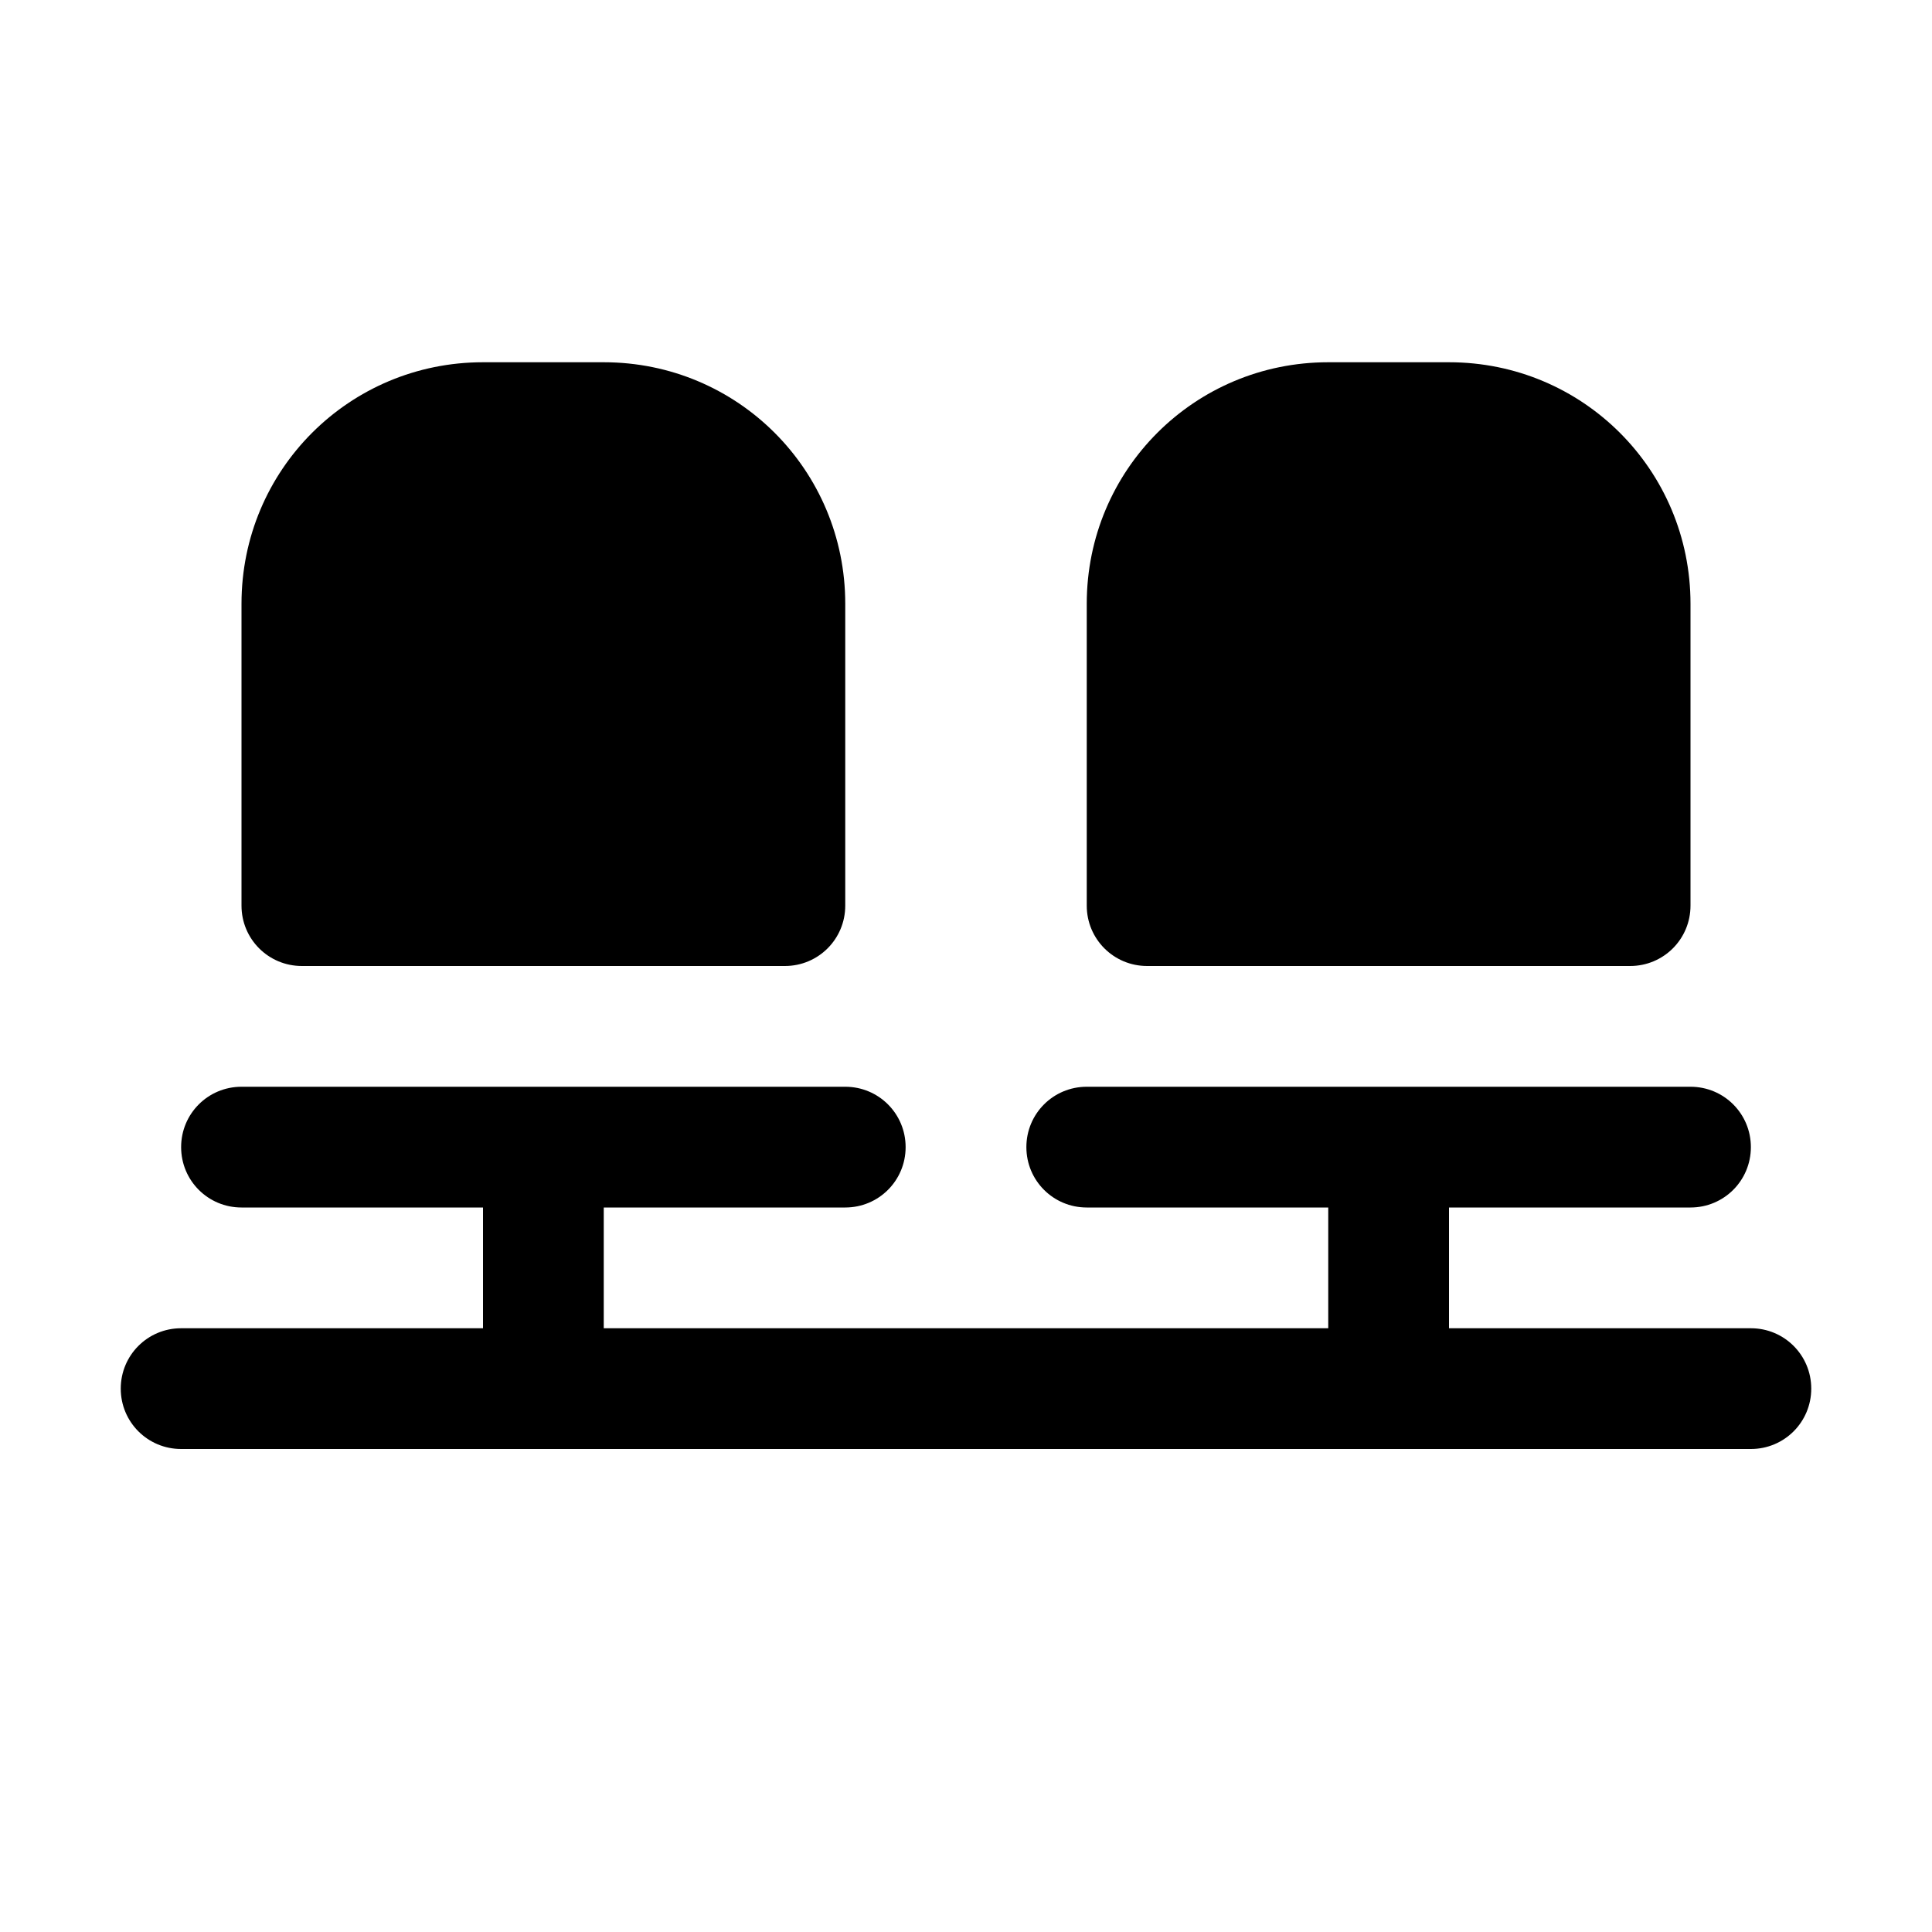 <svg xmlns="http://www.w3.org/2000/svg" width="16" height="16"><path d="M 4.0,3.0 C 2.892,3.0 2.0,3.892 2.0,5.0 L 2.0,6.0 L 2.0,7.5 C 2.0,7.777 2.223,8.0 2.5,8.0 L 6.5,8.0 C 6.777,8.0 7.0,7.777 7.0,7.5 L 7.0,6.0 L 7.0,5.0 C 7.0,3.892 6.108,3.0 5.0,3.0 L 4.0,3.0 M 11.0,3.0 C 9.892,3.0 9.0,3.892 9.0,5.0 L 9.0,6.0 L 9.0,7.5 C 9.0,7.777 9.223,8.0 9.5,8.0 L 13.5,8.0 C 13.777,8.0 14.0,7.777 14.0,7.5 L 14.0,6.0 L 14.0,5.0 C 14.0,3.892 13.108,3.0 12.0,3.0 L 11.0,3.0 M 2.0,9.0 C 1.723,9.0 1.5,9.223 1.5,9.5 C 1.5,9.777 1.723,10.0 2.0,10.0 L 4.0,10.0 L 4.0,11.0 L 1.5,11.0 C 1.223,11.0 1.0,11.223 1.0,11.5 C 1.0,11.777 1.223,12.0 1.5,12.0 L 14.5,12.0 C 14.777,12.0 15.0,11.777 15.0,11.5 C 15.0,11.223 14.777,11.0 14.5,11.0 L 12.0,11.0 L 12.0,10.0 L 14.0,10.0 C 14.277,10.0 14.5,9.777 14.5,9.5 C 14.5,9.223 14.277,9.0 14.0,9.0 L 9.0,9.0 C 8.723,9.0 8.5,9.223 8.5,9.5 C 8.5,9.777 8.723,10.0 9.0,10.0 L 11.0,10.0 L 11.0,11.0 L 5.0,11.0 L 5.0,10.0 L 7.0,10.0 C 7.277,10.0 7.5,9.777 7.5,9.5 C 7.5,9.223 7.277,9.0 7.0,9.0 L 2.0,9.0" fill="#000" /></svg>